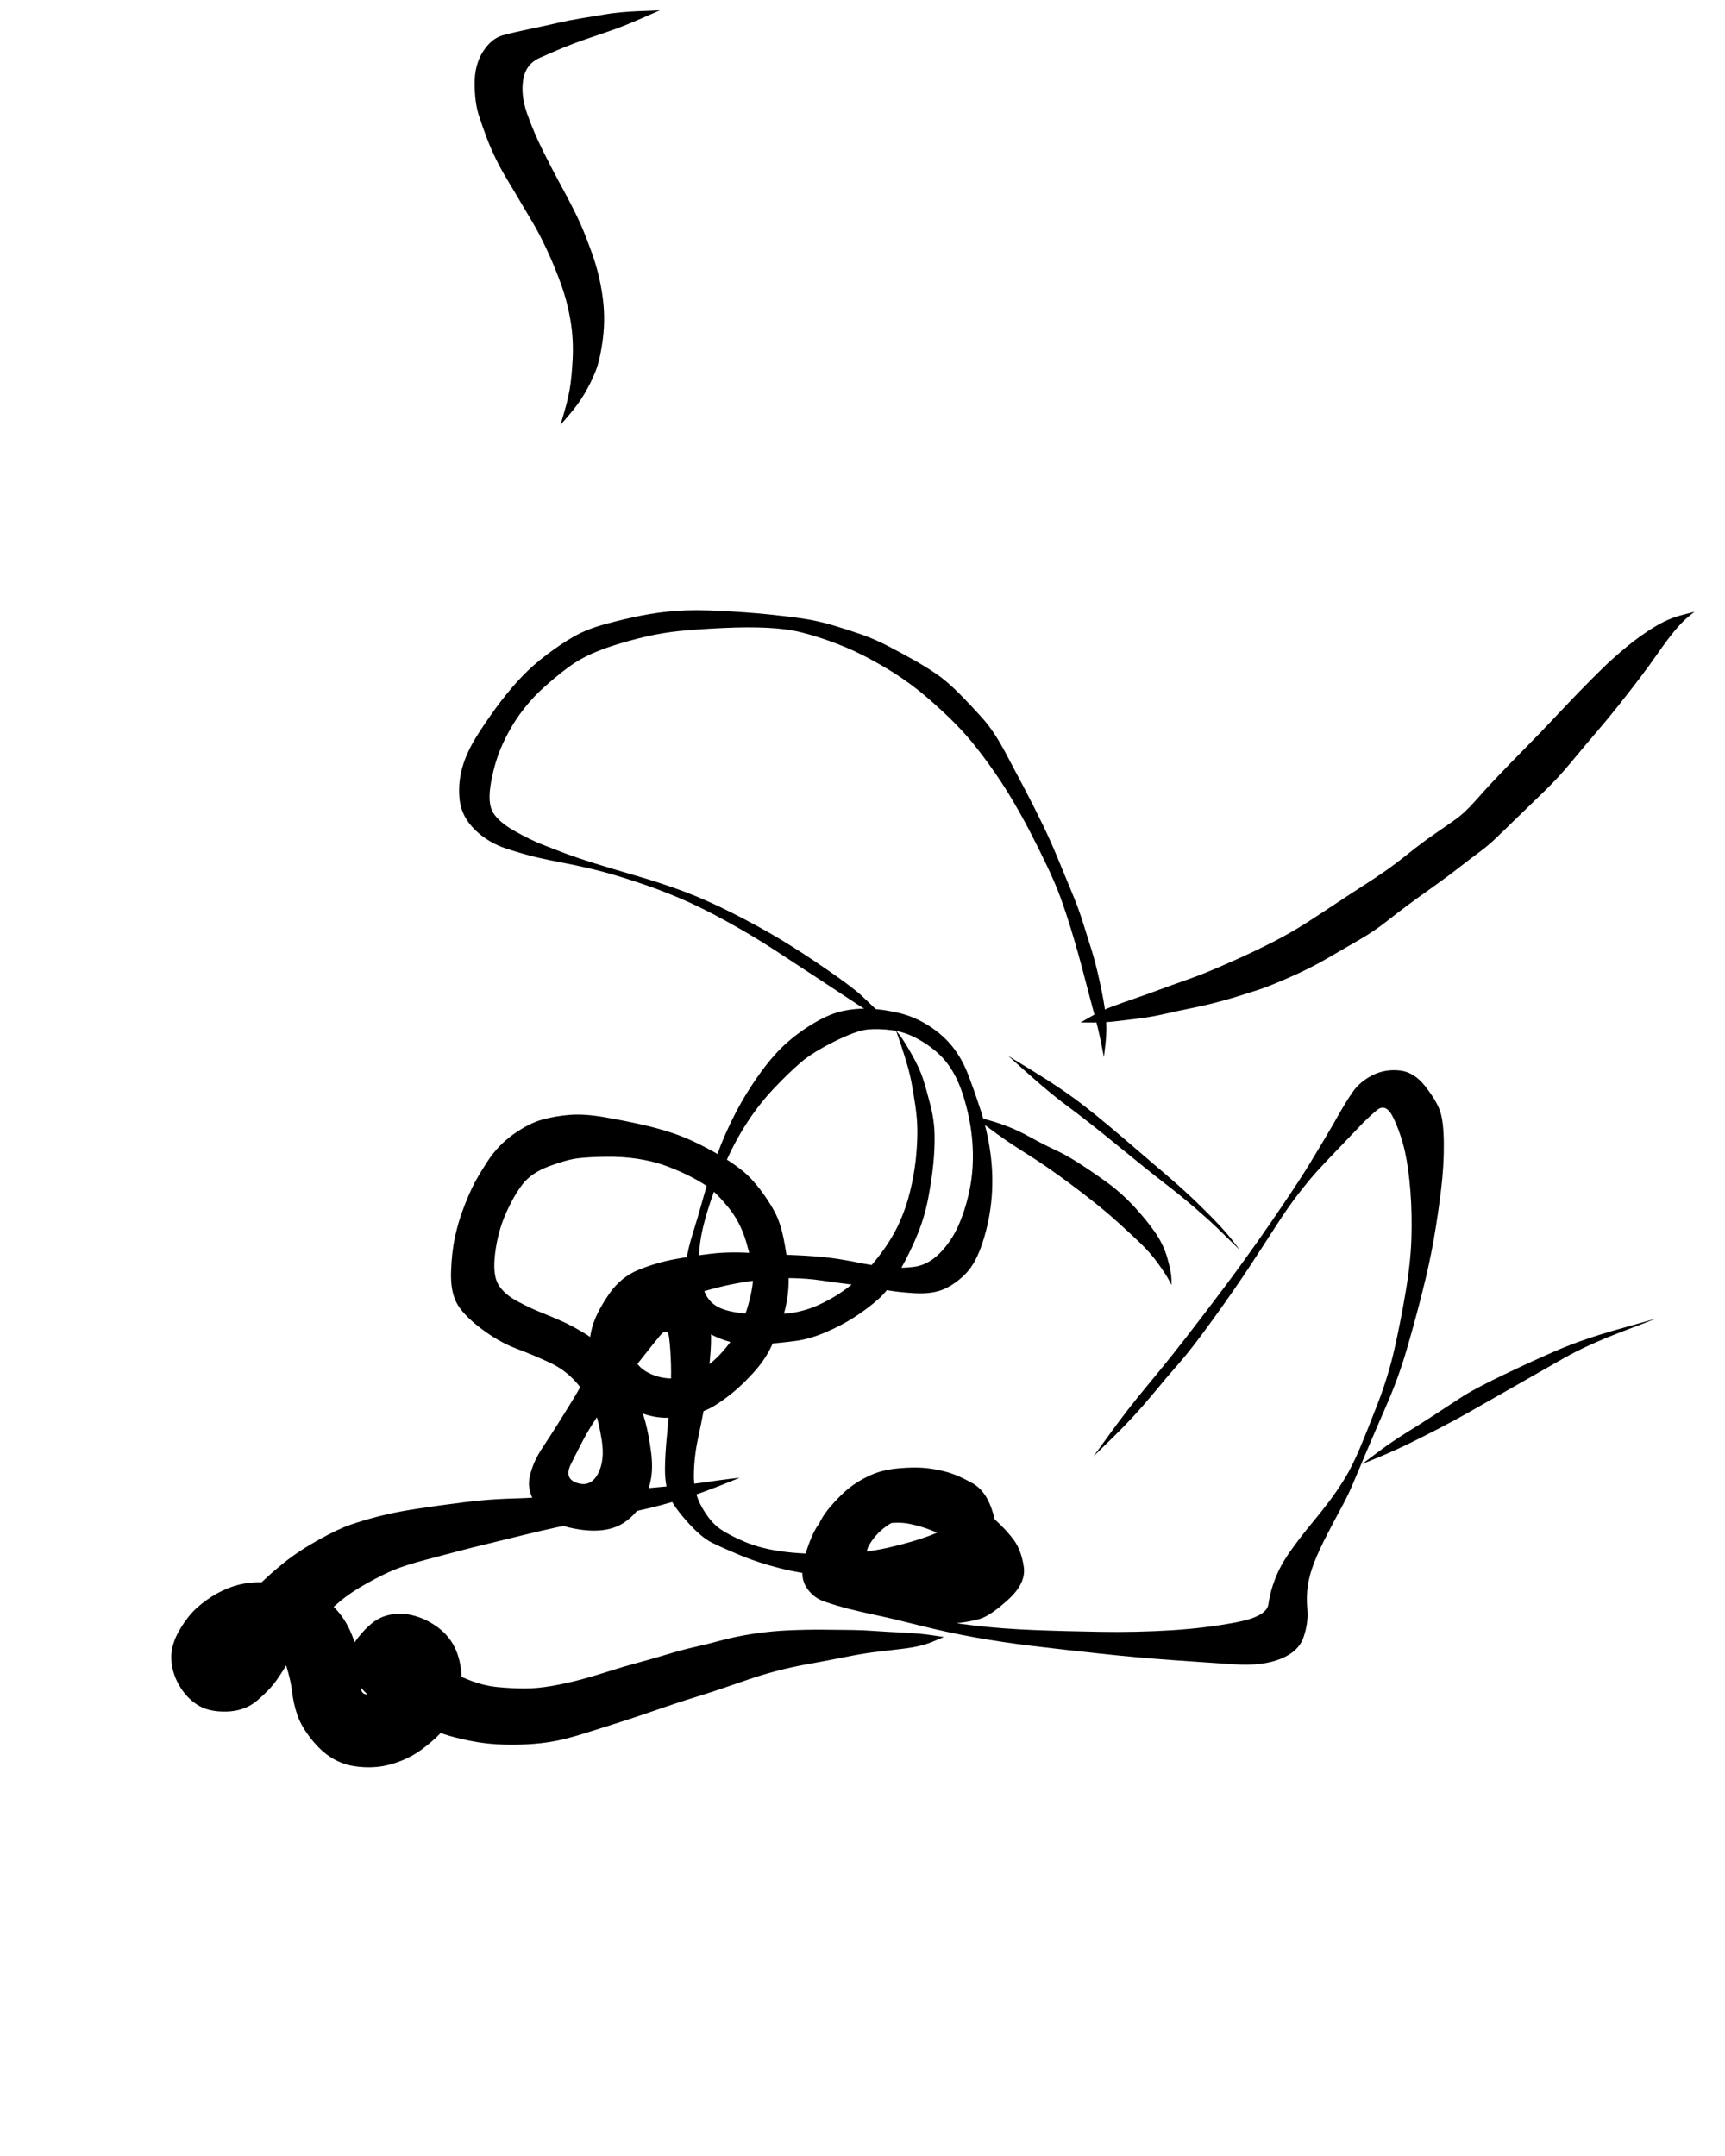 <svg xmlns="http://www.w3.org/2000/svg" version="1.1" xmlns:xlink="http://www.w3.org/1999/xlink" viewBox="0 0 640 800" style="overflow: hidden; display: block;" width="640" height="800"><defs></defs><g id="two-0" transform="matrix(1 0 0 1 0 0)" opacity="1"></g><path d="M 405.741 540.353 Q 405.741 540.353 411.955 531.785 418.169 523.217 424.389 515.704 430.61 508.192 434.793 502.958 438.976 497.724 447.258 486.896 455.54 476.069 461.379 467.967 467.218 459.866 471.65 453.403 476.083 446.94 479.678 441.532 483.272 436.125 485.645 432.245 488.018 428.366 491.354 422.752 494.689 417.138 496.988 413.039 499.286 408.939 501.881 405.187 504.475 401.435 509.046 399.055 513.616 396.674 519.107 397.19 524.599 397.706 528.771 403.056 532.944 408.406 534.27 412.219 535.596 416.032 535.685 424.159 535.774 432.285 534.656 441.527 533.538 450.768 531.952 459.877 530.367 468.985 527.555 480.052 524.743 491.12 521.759 501.269 518.775 511.418 514.355 521.554 509.934 531.689 507.061 538.47 504.188 545.251 502.194 550.007 500.2 554.763 497.799 559.166 495.397 563.569 492.386 569.394 489.374 575.219 487.601 579.767 485.827 584.314 485.225 588.329 484.623 592.345 485.048 597.216 485.472 602.088 483.655 607.453 481.837 612.818 475.149 615.523 468.46 618.229 458.285 617.578 448.109 616.928 435.022 615.997 421.935 615.067 408.091 613.578 394.247 612.09 382.899 610.718 371.552 609.346 361.459 607.518 351.367 605.69 341.292 603.156 331.218 600.623 325.207 599.346 319.197 598.069 314.812 596.951 310.428 595.834 305.845 594.259 301.262 592.684 298.87 588.442 296.477 584.201 298.798 576.762 301.119 569.324 303.441 565.999 305.763 562.674 310.16 559.621 314.557 556.568 318.413 554.703 322.268 552.838 330.166 551.639 338.065 550.439 342.183 551.255 346.3 552.07 350.14 553.256 353.98 554.441 359.717 557.463 365.454 560.484 369.443 564.123 373.431 567.761 376.136 571.417 378.842 575.073 379.821 581.239 380.8 587.405 374.093 593.513 367.386 599.621 363.385 600.745 359.385 601.87 354.735 602.301 350.085 602.733 344.838 602.422 339.591 602.111 334.844 601.069 330.097 600.028 326.083 598.689 322.069 597.35 317.276 595.554 312.483 593.759 308.222 589.593 303.962 585.426 302.952 578.434 301.943 571.442 303.139 567.452 304.335 563.463 307.958 559.206 311.581 554.95 314.833 552.304 318.085 549.658 322.612 547.538 327.139 545.417 333.092 544.861 339.045 544.305 343.229 544.703 347.413 545.1 351.504 546.263 355.594 547.427 360.88 550.401 366.166 553.374 368.55 561.852 370.935 570.329 366.518 575.446 362.1 580.562 352.75 582.826 343.4 585.089 332.253 585.721 321.107 586.352 309.41 585.188 297.712 584.025 289.433 581.918 281.154 579.811 274.704 577.122 268.253 574.433 264.172 572.438 260.092 570.444 254.656 564.292 249.22 558.141 247.967 554.23 246.714 550.319 246.721 545.162 246.728 540.006 247.477 532.374 248.226 524.742 248.676 518.223 249.126 511.704 248.947 506.083 248.768 500.463 248.25 496.268 247.732 492.073 244.605 495.921 241.478 499.77 237.61 504.68 233.741 509.59 229.217 515.287 224.693 520.985 221.562 525.71 218.432 530.436 216.498 534.097 214.564 537.759 211.847 543.209 209.13 548.658 214.134 550.266 219.138 551.874 221.806 546.931 224.475 541.989 223.258 534.371 222.042 526.752 220.379 522.8 218.717 518.848 214.434 513.68 210.152 508.512 204.13 505.691 198.108 502.87 191.476 500.363 184.843 497.855 178.157 492.703 171.471 487.551 169.289 483.209 167.108 478.868 167.356 471.752 167.605 464.637 168.739 459.31 169.874 453.983 171.549 449.417 173.224 444.851 175.067 440.926 176.91 437 180.864 430.949 184.819 424.899 190.516 420.861 196.214 416.823 201.127 415.46 206.041 414.096 211.479 413.671 216.917 413.245 224.563 414.595 232.21 415.945 238.212 417.305 244.214 418.666 249.257 420.336 254.3 422.006 259.367 424.534 264.435 427.061 268.456 429.523 272.477 431.985 275.636 434.552 278.796 437.119 282.028 441.374 285.261 445.629 287.4 449.636 289.539 453.642 290.726 459.55 291.912 465.457 292.4 470.457 292.887 475.456 292.285 480.435 291.684 485.413 289.817 490.77 287.95 496.128 285.689 500.592 283.428 505.057 279.536 509.344 275.643 513.631 271.948 516.667 268.253 519.703 264.719 521.821 261.185 523.939 256.096 525.056 251.007 526.174 246.704 526.073 242.401 525.972 237.861 524.279 233.322 522.586 228.23 519.453 223.138 516.319 220.94 512.534 218.742 508.748 218.604 502.422 218.467 496.096 220.121 491.165 221.776 486.234 226.068 480.033 230.36 473.831 236.997 471.149 243.633 468.466 250.4 467.231 257.167 465.995 263.888 465.199 270.609 464.402 279.051 464.925 287.493 465.447 293.76 465.689 300.026 465.931 305.329 466.438 310.631 466.945 317.513 468.32 324.395 469.695 328.997 470.215 333.6 470.734 338.892 470.108 344.184 469.483 348.514 465.157 352.844 460.832 355.461 455.027 358.079 449.222 359.595 442.195 361.11 435.167 360.95 427.625 360.789 420.083 358.997 412.474 357.206 404.865 354.724 399.885 352.243 394.905 348.797 391.543 345.352 388.182 340.618 385.555 335.884 382.928 330.93 382.265 325.976 381.602 321.85 382.009 317.723 382.416 309.632 386.43 301.541 390.445 297.197 394.154 292.852 397.864 287.375 403.614 281.897 409.363 277.502 416.058 273.107 422.753 269.741 430.196 266.376 437.639 263.745 445.459 261.114 453.279 260.16 458.639 259.205 463.999 259.338 468.31 259.472 472.621 260.85 477.73 262.228 482.839 266.571 485.058 270.915 487.277 280.051 487.584 289.187 487.89 294 487.131 298.813 486.372 303.347 484.37 307.881 482.368 311.878 479.676 315.875 476.985 319.307 473.788 322.74 470.591 326.89 465.031 331.04 459.471 333.614 453.817 336.188 448.164 337.649 442.129 339.109 436.095 339.703 430.79 340.298 425.485 340.352 420.587 340.405 415.689 339.636 410.455 338.867 405.221 338.097 401.245 337.327 397.27 335.619 391.882 333.912 386.495 333.171 384.461 332.43 382.428 332.435 382.426 332.439 382.424 332.444 382.422 332.449 382.42 333.809 384.11 335.17 385.801 338.161 391.041 341.151 396.282 342.43 400.258 343.708 404.234 345.167 409.933 346.626 415.631 346.737 420.903 346.848 426.174 346.281 431.835 345.715 437.496 344.443 444.301 343.171 451.106 340.614 457.516 338.056 463.926 334.019 471.195 329.982 478.464 325.818 482.122 321.653 485.78 316.848 488.848 312.044 491.916 306.238 494.391 300.433 496.866 295.176 497.568 289.918 498.27 283.173 498.8 276.427 499.329 271.422 498.052 266.416 496.775 262.459 494.355 258.503 491.936 256.387 488.528 254.271 485.12 254.104 478.697 253.938 472.275 254.636 467.664 255.334 463.054 257.005 457.792 258.675 452.531 260.924 444.432 263.174 436.333 266.107 428.356 269.039 420.38 272.982 412.829 276.926 405.278 281.993 398.249 287.061 391.22 291.974 386.896 296.887 382.573 302.466 379.344 308.045 376.116 312.742 375.113 317.439 374.111 322.354 374.274 327.27 374.438 333.221 375.795 339.172 377.151 344.542 380.574 349.912 383.996 353.39 388.387 356.868 392.778 359.009 398.26 361.151 403.743 363.757 411.678 366.363 419.614 367.476 427.907 368.589 436.201 367.916 444.397 367.244 452.594 364.712 460.576 362.181 468.558 358.474 472.415 354.767 476.273 350.394 478.264 346.021 480.254 339.107 479.834 332.194 479.414 327.672 478.453 323.15 477.493 316.341 476.682 309.531 475.872 304.654 475.125 299.777 474.378 293.759 474.263 287.74 474.147 280.238 475.125 272.736 476.102 266.57 477.672 260.404 479.242 254.996 480.983 249.588 482.723 244.472 485.32 239.356 487.917 236.924 492.309 234.492 496.7 234.837 501.399 235.182 506.097 239.47 508.754 243.758 511.411 249.252 511.504 254.746 511.596 260.391 508.129 266.035 504.662 270.764 498.243 275.494 491.824 277.614 484.202 279.734 476.579 279.361 472.302 278.987 468.025 276.822 460.72 274.657 453.415 270.17 447.94 265.683 442.466 262.384 440.203 259.084 437.939 254.704 435.83 250.324 433.72 246.1 432.256 241.876 430.792 236.442 429.962 231.009 429.132 224.712 429.219 218.414 429.305 214.375 429.794 210.335 430.283 203.75 432.732 197.166 435.181 193.905 439.399 190.643 443.618 187.683 450.272 184.723 456.926 183.717 464.895 182.711 472.865 184.817 476.503 186.922 480.141 191.781 482.751 196.639 485.361 200.431 486.869 204.224 488.376 208.202 490.126 212.18 491.876 216.868 494.738 221.555 497.6 224.338 500.712 227.121 503.824 230.076 508.023 233.03 512.221 235.587 517.459 238.144 522.697 239.428 527.54 240.711 532.384 241.536 538.59 242.361 544.796 241.402 549.39 240.442 553.983 238.228 557.846 236.014 561.709 232.233 564.494 228.452 567.279 223.115 567.817 217.778 568.355 210.895 566.725 204.013 565.096 199.699 559.394 195.384 553.693 196.471 548.254 197.559 542.815 201.112 537.431 204.665 532.048 206.989 528.328 209.313 524.608 212.314 519.742 215.314 514.876 218.735 508.376 222.155 501.876 225.313 496.233 228.47 490.591 232.307 484.147 236.143 477.703 240.318 474.692 244.493 471.681 248.683 471.653 252.872 471.626 256.607 474.785 260.341 477.944 261.709 481.857 263.077 485.769 263.549 490.866 264.022 495.962 263.652 501.297 263.282 506.632 262.555 512.941 261.828 519.25 261.085 523.301 260.342 527.352 258.942 533.941 257.542 540.53 257.438 547.212 257.334 553.895 260.432 559.303 263.529 564.71 266.92 567.134 270.31 569.557 276.256 572.079 282.201 574.602 290.127 575.682 298.052 576.762 308.928 576.617 319.805 576.471 329.366 574.314 338.928 572.157 345.909 569.437 352.89 566.716 349.037 564.954 345.183 563.192 339.846 562.975 334.509 562.758 330.048 565.52 325.587 568.282 322.79 572.766 319.994 577.25 323.793 579.027 327.592 580.804 333.845 582.572 340.097 584.339 344.199 584.26 348.3 584.18 354.751 581.967 361.202 579.754 357.253 575.492 353.303 571.23 347.958 568.838 342.613 566.445 337.368 565.424 332.122 564.403 326.69 565.876 321.258 567.349 316.237 571.193 311.216 575.036 308.78 579.957 306.345 584.878 309.276 587.838 312.206 590.798 316.166 592.627 320.126 594.456 325.971 596.224 331.816 597.992 341.86 600.03 351.904 602.069 361.929 603.221 371.953 604.373 383.311 604.828 394.669 605.283 408.326 605.502 421.982 605.72 434.715 604.917 447.448 604.113 458.722 601.968 469.997 599.823 470.609 595.24 471.22 590.656 473.132 585.737 475.045 580.818 478.634 575.735 482.223 570.652 486.415 565.58 490.608 560.509 493.484 556.652 496.359 552.795 499.005 548.486 501.652 544.178 504.511 537.407 507.371 530.637 511.254 520.553 515.137 510.469 517.432 500.265 519.727 490.06 521.56 479.16 523.394 468.261 523.663 459.385 523.932 450.508 523.29 442.061 522.648 433.613 521.264 427.34 519.88 421.066 517.09 415.047 514.3 409.029 510.81 411.962 507.32 414.894 504.044 418.379 500.768 421.864 496.269 426.519 491.769 431.175 488.732 434.518 485.694 437.862 481.745 442.97 477.795 448.077 473.549 454.688 469.303 461.3 463.796 469.705 458.289 478.11 450.244 489.269 442.199 500.428 437.78 505.448 433.36 510.468 427.117 518.009 420.873 525.549 413.315 532.957 405.756 540.366 405.749 540.359 Z" fill="hsl(0, 0%, 0%)"></path><path d="M 331.97 381.325 Q 331.97 381.325 326.583 378.02 321.196 374.715 317.475 372.27 313.754 369.824 304.279 363.573 294.805 357.322 287.047 352.284 279.29 347.246 269.769 341.974 260.249 336.702 252.161 333.262 244.074 329.821 235.152 326.916 226.231 324.01 219.873 322.508 213.516 321.007 208.791 320.122 204.066 319.237 199.491 318.2 194.917 317.163 188.043 314.948 181.169 312.733 176.242 307.914 171.315 303.096 170.571 297.083 169.828 291.07 171.456 285.038 173.085 279.006 177.499 272.163 181.913 265.319 185.909 260.126 189.906 254.932 193.832 250.856 197.758 246.781 202.937 242.859 208.116 238.937 212.927 236.186 217.738 233.435 224.557 231.58 231.376 229.726 237.826 228.44 244.276 227.155 251.047 226.654 257.819 226.154 267.643 226.676 277.467 227.197 284.962 227.956 292.457 228.715 297.999 229.543 303.542 230.371 309.332 232.105 315.123 233.839 319.903 235.523 324.682 237.208 329.888 239.932 335.094 242.657 339.349 245.068 343.603 247.48 347.519 250.147 351.436 252.814 356.135 257.589 360.834 262.365 364.82 266.863 368.806 271.362 372.924 279.059 377.041 286.755 380.429 293.236 383.817 299.717 386.906 306.081 389.996 312.446 392.824 319.385 395.652 326.324 397.904 331.68 400.155 337.037 401.92 342.704 403.684 348.372 405.041 352.664 406.397 356.955 408.006 364.214 409.615 371.474 410.202 376.558 410.789 381.643 410.189 386.928 409.588 392.214 409.583 392.214 409.578 392.214 409.573 392.214 409.568 392.214 408.557 387.131 407.546 382.048 406.259 377.328 404.972 372.607 403.142 365.538 401.313 358.468 400.107 354.155 398.901 349.843 397.23 344.337 395.559 338.832 393.615 333.454 391.671 328.077 388.516 321.426 385.362 314.775 382.151 308.605 378.941 302.435 375.282 296.276 371.623 290.116 366.939 283.625 362.254 277.134 358.491 272.879 354.728 268.624 350.268 264.467 345.809 260.31 342.432 257.517 339.056 254.723 335.226 252.061 331.396 249.4 326.653 246.671 321.91 243.941 317.54 241.866 313.169 239.791 307.798 237.864 302.428 235.938 297.264 234.633 292.101 233.328 284.774 232.957 277.448 232.586 267.953 233.042 258.459 233.498 252.18 234.14 245.901 234.782 239.792 236.184 233.683 237.586 227.803 239.462 221.922 241.339 217.592 243.478 213.261 245.617 208.597 249.313 203.932 253.009 200.252 256.488 196.572 259.966 193.041 264.769 189.51 269.573 186.583 275.882 183.655 282.191 182.207 290.112 180.76 298.033 182.972 301.578 185.183 305.123 190.916 308.344 196.648 311.566 200.95 313.274 205.252 314.982 209.747 316.669 214.242 318.355 220.505 320.31 226.767 322.265 235.874 324.901 244.981 327.537 253.389 330.654 261.797 333.771 271.646 338.743 281.494 343.716 289.498 348.524 297.501 353.331 306.965 359.877 316.428 366.422 319.676 369.458 322.924 372.494 327.453 376.902 331.982 381.309 331.976 381.317 Z" fill="hsl(0, 0%, 0%)"></path><path d="M 350.181 607.435 Q 350.181 607.435 345.926 609.209 341.671 610.982 335.303 611.74 328.935 612.497 324.598 613.012 320.261 613.526 313.148 614.942 306.035 616.357 299.834 617.461 293.634 618.565 287.875 620.097 282.116 621.63 277.568 623.221 273.02 624.811 267.585 626.644 262.151 628.478 257.276 629.962 252.4 631.447 246.99 633.316 241.58 635.186 236.965 636.739 232.35 638.291 226.824 640.042 221.297 641.792 216.404 643.314 211.51 644.835 207.575 645.706 203.641 646.577 198.691 647.026 193.741 647.475 187.323 647.358 180.905 647.24 174.615 645.982 168.324 644.724 164.435 643.37 160.546 642.015 156.51 640.157 152.474 638.299 148.246 636.059 144.018 633.819 140.23 631.564 136.441 629.308 133.553 625.775 130.665 622.242 129.476 617.818 128.286 613.394 133.026 607.437 137.765 601.481 142.224 599.865 146.682 598.25 151.657 599.09 156.632 599.93 161.384 603.091 166.136 606.252 168.562 610.983 170.988 615.714 171.256 622.303 171.524 628.891 169.458 634.012 167.393 639.133 163.853 642.73 160.313 646.327 156.584 649.08 152.855 651.834 148.325 653.57 143.795 655.307 139.563 655.661 135.332 656.016 131.116 655.315 126.9 654.613 123.022 652.251 119.145 649.888 115.465 645.26 111.786 640.633 110.334 636.408 108.882 632.184 108.406 627.948 107.93 623.712 106.235 618.165 104.541 612.617 100.414 613.029 96.287 613.441 92.699 615.852 89.11 618.262 87.908 613.931 86.706 609.6 85.727 605.521 84.748 601.442 87.716 597.502 90.684 593.563 95.204 588.97 99.724 584.377 105.297 579.909 110.87 575.442 118.217 571.357 125.564 567.272 130.176 565.708 134.788 564.143 139.48 562.915 144.172 561.686 148.766 560.828 153.36 559.97 163.035 558.623 172.709 557.276 178.498 556.732 184.286 556.187 191.624 555.989 198.963 555.791 204.386 555.068 209.808 554.346 215.034 553.815 220.26 553.283 226.925 553.042 233.589 552.801 239.128 552.292 244.667 551.782 250.955 551.219 257.243 550.657 262.445 549.884 267.646 549.112 271.04 548.709 274.434 548.306 274.435 548.311 274.436 548.316 274.437 548.321 274.439 548.326 271.277 549.614 268.115 550.903 263.076 552.813 258.037 554.724 251.898 556.586 245.758 558.448 240.202 559.755 234.646 561.062 228.167 562.503 221.688 563.943 216.728 564.776 211.767 565.61 206.185 566.801 200.602 567.993 193.712 569.706 186.822 571.42 181.168 572.78 175.513 574.141 170.301 575.497 165.088 576.852 157.765 578.813 150.443 580.773 146.389 582.423 142.334 584.073 136.246 587.441 130.157 590.81 126.043 594.279 121.929 597.749 118.236 601.698 114.543 605.647 112.037 608.958 109.532 612.269 107.232 616.213 104.933 620.156 102.527 623.569 100.121 626.982 95.476 630.952 90.83 634.922 84.06 635.094 77.29 635.266 73.108 632.516 68.927 629.767 66.321 625.092 63.715 620.418 63.559 615.407 63.403 610.395 66.486 605.044 69.57 599.693 73.076 596.571 76.582 593.45 80.475 591.288 84.368 589.126 88.411 588.074 92.454 587.022 97.881 587.107 103.307 587.193 108.623 588.124 113.938 589.054 118.5 592.041 123.063 595.027 125.954 598.615 128.845 602.202 130.75 607.125 132.655 612.047 133.63 616.182 134.605 620.317 134.013 625.025 133.42 629.733 137.898 628.411 142.376 627.089 146.779 624.564 151.183 622.039 147.073 622.622 142.963 623.205 148.194 617.893 153.424 612.58 157.054 614.772 160.684 616.964 164.583 619.065 168.482 621.166 173.894 623.328 179.305 625.49 184.511 625.997 189.717 626.504 194.592 626.514 199.466 626.525 204.978 625.545 210.49 624.566 215.615 623.185 220.74 621.805 226.14 620.069 231.54 618.332 236.743 616.944 241.946 615.556 247.582 613.85 253.218 612.144 257.54 611.186 261.861 610.228 267.512 608.707 273.163 607.187 279.673 606.206 286.183 605.226 292.756 604.943 299.328 604.659 305.505 604.715 311.682 604.771 315.872 604.817 320.061 604.862 324.368 605.178 328.674 605.493 334.867 605.782 341.059 606.072 345.619 606.743 350.178 607.415 350.18 607.425 Z" fill="hsl(0, 0%, 0%)"></path><path d="M 374.138 391.848 Q 374.138 391.848 383.243 397.42 392.348 402.993 399.002 407.889 405.656 412.785 416.966 422.467 428.275 432.149 433.801 436.89 439.326 441.631 444.372 446.514 449.417 451.397 452.631 454.884 455.845 458.372 457.897 461.08 459.95 463.787 459.946 463.791 459.942 463.794 459.938 463.797 459.935 463.8 457.534 461.433 455.133 459.066 451.759 455.797 448.384 452.529 443.111 447.996 437.837 443.464 432.047 439.012 426.256 434.561 414.828 425.207 403.399 415.853 396.735 410.957 390.071 406.061 382.098 398.963 374.126 391.864 374.132 391.856 Z" fill="hsl(0, 0%, 0%)"></path><path d="M 360.723 413.883 Q 360.723 413.883 367.939 415.978 375.156 418.073 381.462 421.541 387.769 425.009 391.624 426.757 395.479 428.504 400.61 431.813 405.74 435.122 410.826 438.821 415.911 442.52 420.46 447.375 425.008 452.229 428.364 456.999 431.72 461.77 433.149 466.941 434.579 472.113 434.616 474.453 434.654 476.793 434.649 476.795 434.644 476.796 434.639 476.797 434.634 476.798 433.583 474.804 432.531 472.809 429.64 468.791 426.75 464.773 422.971 461.165 419.193 457.558 414.885 453.671 410.578 449.783 405.746 445.949 400.915 442.116 396.289 438.694 391.663 435.273 388.117 432.852 384.571 430.43 378.648 426.681 372.725 422.933 366.719 418.417 360.714 413.901 360.719 413.892 Z" fill="hsl(0, 0%, 0%)"></path><path d="M 400.955 379.392 Q 400.955 379.392 404.789 377.172 408.623 374.952 412.765 373.425 416.907 371.898 421.1 370.468 425.294 369.039 430.191 367.219 435.088 365.399 439.437 363.883 443.787 362.367 447.631 360.81 451.475 359.253 458.604 356.067 465.733 352.882 472.43 349.452 479.126 346.022 484.89 342.306 490.654 338.59 495.917 335.088 501.181 331.587 505.48 328.833 509.779 326.079 513.617 323.429 517.455 320.779 522.63 316.644 527.805 312.509 531.977 309.649 536.148 306.789 539.829 304.179 543.509 301.57 547.367 297.17 551.225 292.769 555.888 287.875 560.551 282.98 566.147 277.312 571.742 271.644 576.779 266.277 581.816 260.909 586.201 256.39 590.586 251.87 594.607 247.948 598.629 244.027 603.527 239.987 608.425 235.948 613.562 232.786 618.698 229.624 623.682 228.305 628.666 226.986 628.668 226.99 628.67 226.995 628.672 226.999 628.674 227.004 626.335 228.916 623.996 230.829 621.28 234.111 618.563 237.394 615.244 242.18 611.926 246.966 608.233 251.814 604.539 256.663 600.59 261.64 596.642 266.618 592.657 271.261 588.672 275.904 586.029 279.108 583.386 282.311 580.351 285.844 577.317 289.377 572.49 294.078 567.664 298.779 562.937 303.338 558.211 307.896 555.257 310.772 552.303 313.649 548.695 316.312 545.087 318.974 541.183 322.038 537.278 325.102 531.732 329.044 526.186 332.986 522.442 335.759 518.698 338.533 514.229 342.058 509.76 345.584 504.49 348.618 499.22 351.652 492.718 355.449 486.217 359.247 478.46 362.645 470.703 366.043 466.886 367.275 463.07 368.507 459.188 369.715 455.307 370.922 451.02 372.035 446.733 373.148 442.32 374.026 437.907 374.903 432.556 376.124 427.205 377.344 422.841 377.882 418.477 378.421 414.149 378.932 409.82 379.444 405.391 379.427 400.961 379.411 400.958 379.401 Z" fill="hsl(0, 0%, 0%)"></path><path d="M 505.384 543.225 Q 505.384 543.225 510.747 539.182 516.11 535.138 521.458 531.811 526.807 528.484 531.733 525.294 536.659 522.105 541.713 518.763 546.767 515.422 558.094 510.005 569.421 504.588 578.51 500.703 587.598 496.818 600.992 493.048 614.386 489.279 614.388 489.283 614.39 489.288 614.391 489.293 614.393 489.298 601.563 494.206 588.734 499.114 580.191 503.981 571.648 508.848 560.933 514.951 550.218 521.054 544.889 524.078 539.559 527.102 534.311 529.817 529.062 532.532 523.434 535.32 517.806 538.107 511.6 540.675 505.394 543.242 505.389 543.234 Z" fill="hsl(0, 0%, 0%)"></path><path d="M 244.793 3.842 Q 244.793 3.842 237.943 6.847 231.093 9.851 226.25 11.499 221.406 13.146 217.179 14.595 212.953 16.043 209.149 17.617 205.345 19.192 200.221 21.47 195.097 23.748 194.126 29.527 193.155 35.306 195.573 42.191 197.991 49.076 201.617 56.315 205.244 63.553 207.297 67.292 209.349 71.031 211.514 75.178 213.68 79.326 215.344 83.011 217.009 86.696 219.665 94.062 222.321 101.428 223.505 109.582 224.689 117.736 223.687 125.603 222.684 133.47 220.945 137.806 219.207 142.142 216.862 146.09 214.517 150.037 211.243 153.847 207.969 157.656 207.965 157.653 207.96 157.651 207.956 157.649 207.951 157.646 209.29 153.093 210.629 148.539 211.36 144.475 212.091 140.412 212.465 133.249 212.84 126.085 211.707 119.193 210.575 112.3 208.274 105.813 205.973 99.326 203.085 93.096 200.196 86.866 197.814 82.887 195.432 78.908 193.265 75.193 191.099 71.479 188.457 67.116 185.815 62.754 183.961 58.936 182.106 55.118 180.632 51.284 179.157 47.451 177.65 42.801 176.143 38.152 176.092 31.128 176.04 24.104 179.179 19.169 182.318 14.234 186.638 13.073 190.959 11.913 196.62 10.746 202.282 9.578 206.555 8.579 210.827 7.58 215.234 6.861 219.641 6.142 224.741 5.283 229.841 4.424 237.315 4.123 244.788 3.823 244.79 3.832 Z" fill="hsl(0, 0%, 0%)"></path></svg>